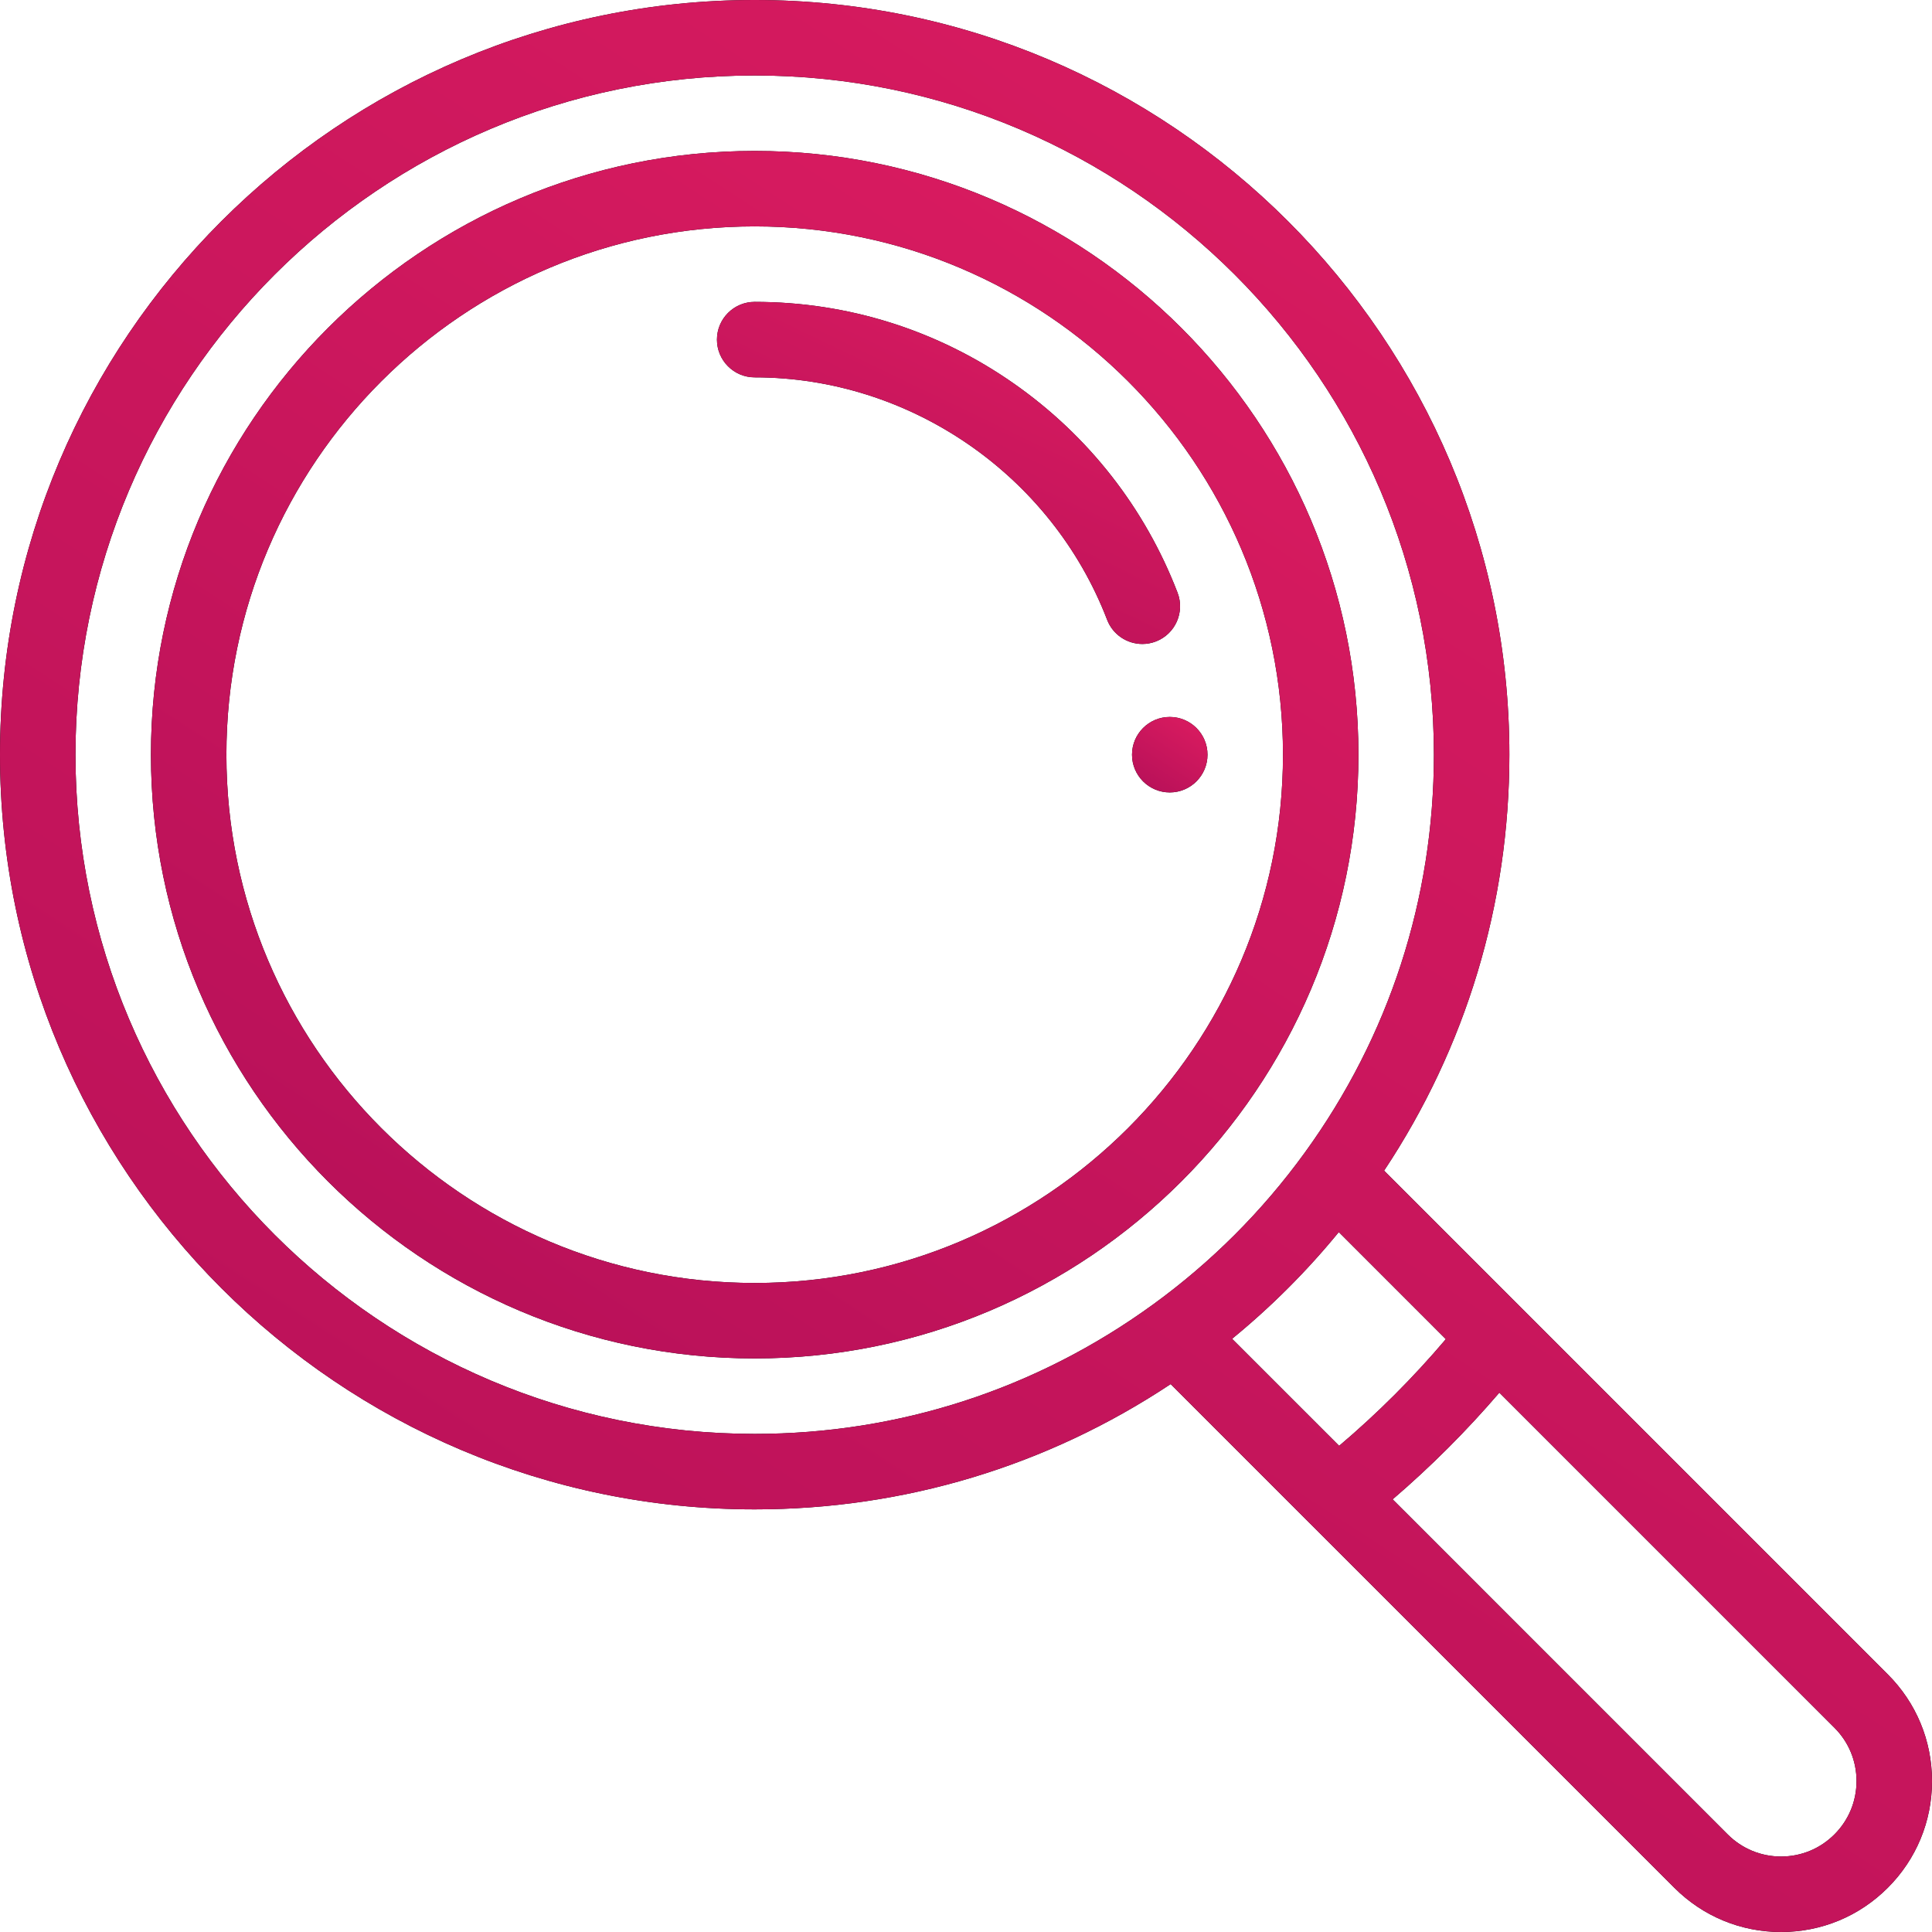 <svg width="120" height="120" viewBox="0 0 120 120" fill="none" xmlns="http://www.w3.org/2000/svg">
<path d="M72.656 44.531C71.362 44.531 70.312 45.581 70.312 46.875C70.312 48.169 71.362 49.219 72.656 49.219C73.95 49.219 75 48.169 75 46.875C75 45.581 73.95 44.531 72.656 44.531Z" fill="black"/>
<path d="M72.656 44.531C71.362 44.531 70.312 45.581 70.312 46.875C70.312 48.169 71.362 49.219 72.656 49.219C73.95 49.219 75 48.169 75 46.875C75 45.581 73.95 44.531 72.656 44.531Z" fill="url(#paint0_linear)"/>
<path d="M117.253 103.997L85.969 72.712C91.066 65.036 93.75 56.146 93.75 46.875C93.75 21.028 72.722 0 46.875 0C21.028 0 0 21.028 0 46.875C0 72.722 21.028 93.75 46.875 93.75C56.146 93.75 65.036 91.065 72.712 85.969L81.359 94.617C81.361 94.618 81.362 94.619 81.363 94.62L103.996 117.253C105.768 119.025 108.122 120 110.625 120C113.128 120 115.482 119.025 117.253 117.254C119.024 115.484 120 113.13 120 110.625C120 108.12 119.024 105.766 117.253 103.997ZM71.61 81.03C71.61 81.03 71.61 81.03 71.609 81.03C64.375 86.285 55.822 89.062 46.875 89.062C23.613 89.062 4.688 70.137 4.688 46.875C4.688 23.613 23.613 4.688 46.875 4.688C70.137 4.688 89.062 23.613 89.062 46.875C89.062 55.822 86.285 64.375 81.03 71.61C78.401 75.232 75.232 78.401 71.61 81.03ZM76.527 83.155C78.953 81.17 81.17 78.953 83.155 76.527L89.804 83.177C87.782 85.563 85.563 87.782 83.177 89.804L76.527 83.155ZM113.939 113.939C113.053 114.825 111.876 115.312 110.625 115.312C109.374 115.312 108.197 114.825 107.311 113.939L86.5 93.127C88.873 91.091 91.091 88.874 93.127 86.5L113.939 107.312C114.825 108.197 115.312 109.373 115.312 110.625C115.312 111.877 114.825 113.053 113.939 113.939Z" fill="black"/>
<path d="M117.253 103.997L85.969 72.712C91.066 65.036 93.75 56.146 93.75 46.875C93.75 21.028 72.722 0 46.875 0C21.028 0 0 21.028 0 46.875C0 72.722 21.028 93.75 46.875 93.75C56.146 93.75 65.036 91.065 72.712 85.969L81.359 94.617C81.361 94.618 81.362 94.619 81.363 94.62L103.996 117.253C105.768 119.025 108.122 120 110.625 120C113.128 120 115.482 119.025 117.253 117.254C119.024 115.484 120 113.13 120 110.625C120 108.12 119.024 105.766 117.253 103.997ZM71.61 81.03C71.61 81.03 71.61 81.03 71.609 81.03C64.375 86.285 55.822 89.062 46.875 89.062C23.613 89.062 4.688 70.137 4.688 46.875C4.688 23.613 23.613 4.688 46.875 4.688C70.137 4.688 89.062 23.613 89.062 46.875C89.062 55.822 86.285 64.375 81.03 71.61C78.401 75.232 75.232 78.401 71.61 81.03ZM76.527 83.155C78.953 81.17 81.17 78.953 83.155 76.527L89.804 83.177C87.782 85.563 85.563 87.782 83.177 89.804L76.527 83.155ZM113.939 113.939C113.053 114.825 111.876 115.312 110.625 115.312C109.374 115.312 108.197 114.825 107.311 113.939L86.5 93.127C88.873 91.091 91.091 88.874 93.127 86.5L113.939 107.312C114.825 108.197 115.312 109.373 115.312 110.625C115.312 111.877 114.825 113.053 113.939 113.939Z" fill="url(#paint1_linear)"/>
<path d="M46.875 9.375C26.197 9.375 9.375 26.197 9.375 46.875C9.375 67.553 26.197 84.375 46.875 84.375C67.553 84.375 84.375 67.553 84.375 46.875C84.375 26.197 67.553 9.375 46.875 9.375ZM46.875 79.688C28.782 79.688 14.062 64.968 14.062 46.875C14.062 28.782 28.782 14.062 46.875 14.062C64.968 14.062 79.688 28.782 79.688 46.875C79.688 64.968 64.968 79.688 46.875 79.688Z" fill="black"/>
<path d="M46.875 9.375C26.197 9.375 9.375 26.197 9.375 46.875C9.375 67.553 26.197 84.375 46.875 84.375C67.553 84.375 84.375 67.553 84.375 46.875C84.375 26.197 67.553 9.375 46.875 9.375ZM46.875 79.688C28.782 79.688 14.062 64.968 14.062 46.875C14.062 28.782 28.782 14.062 46.875 14.062C64.968 14.062 79.688 28.782 79.688 46.875C79.688 64.968 64.968 79.688 46.875 79.688Z" fill="url(#paint2_linear)"/>
<path d="M73.14 36.814C71.122 31.561 67.608 27.07 62.978 23.827C58.237 20.506 52.669 18.75 46.875 18.75C45.581 18.75 44.531 19.799 44.531 21.094C44.531 22.388 45.581 23.438 46.875 23.438C56.508 23.438 65.304 29.489 68.765 38.495C69.123 39.427 70.011 39.999 70.953 39.999C71.232 39.999 71.517 39.949 71.793 39.843C73.001 39.378 73.605 38.022 73.14 36.814Z" fill="black"/>
<path d="M73.14 36.814C71.122 31.561 67.608 27.07 62.978 23.827C58.237 20.506 52.669 18.75 46.875 18.75C45.581 18.75 44.531 19.799 44.531 21.094C44.531 22.388 45.581 23.438 46.875 23.438C56.508 23.438 65.304 29.489 68.765 38.495C69.123 39.427 70.011 39.999 70.953 39.999C71.232 39.999 71.517 39.949 71.793 39.843C73.001 39.378 73.605 38.022 73.14 36.814Z" fill="url(#paint3_linear)"/>
<defs>
<linearGradient id="paint0_linear" x1="78.083" y1="43.981" x2="70.727" y2="55.272" gradientUnits="userSpaceOnUse">
<stop stop-color="#EB2163"/>
<stop offset="1" stop-color="#950552"/>
</linearGradient>
<linearGradient id="paint1_linear" x1="198.933" y1="-14.094" x2="10.599" y2="274.972" gradientUnits="userSpaceOnUse">
<stop stop-color="#EB2163"/>
<stop offset="1" stop-color="#950552"/>
</linearGradient>
<linearGradient id="paint2_linear" x1="133.708" y1="0.566" x2="15.999" y2="181.232" gradientUnits="userSpaceOnUse">
<stop stop-color="#EB2163"/>
<stop offset="1" stop-color="#950552"/>
</linearGradient>
<linearGradient id="paint3_linear" x1="92.218" y1="16.254" x2="63.725" y2="75.456" gradientUnits="userSpaceOnUse">
<stop stop-color="#EB2163"/>
<stop offset="1" stop-color="#950552"/>
</linearGradient>
</defs>
</svg>
